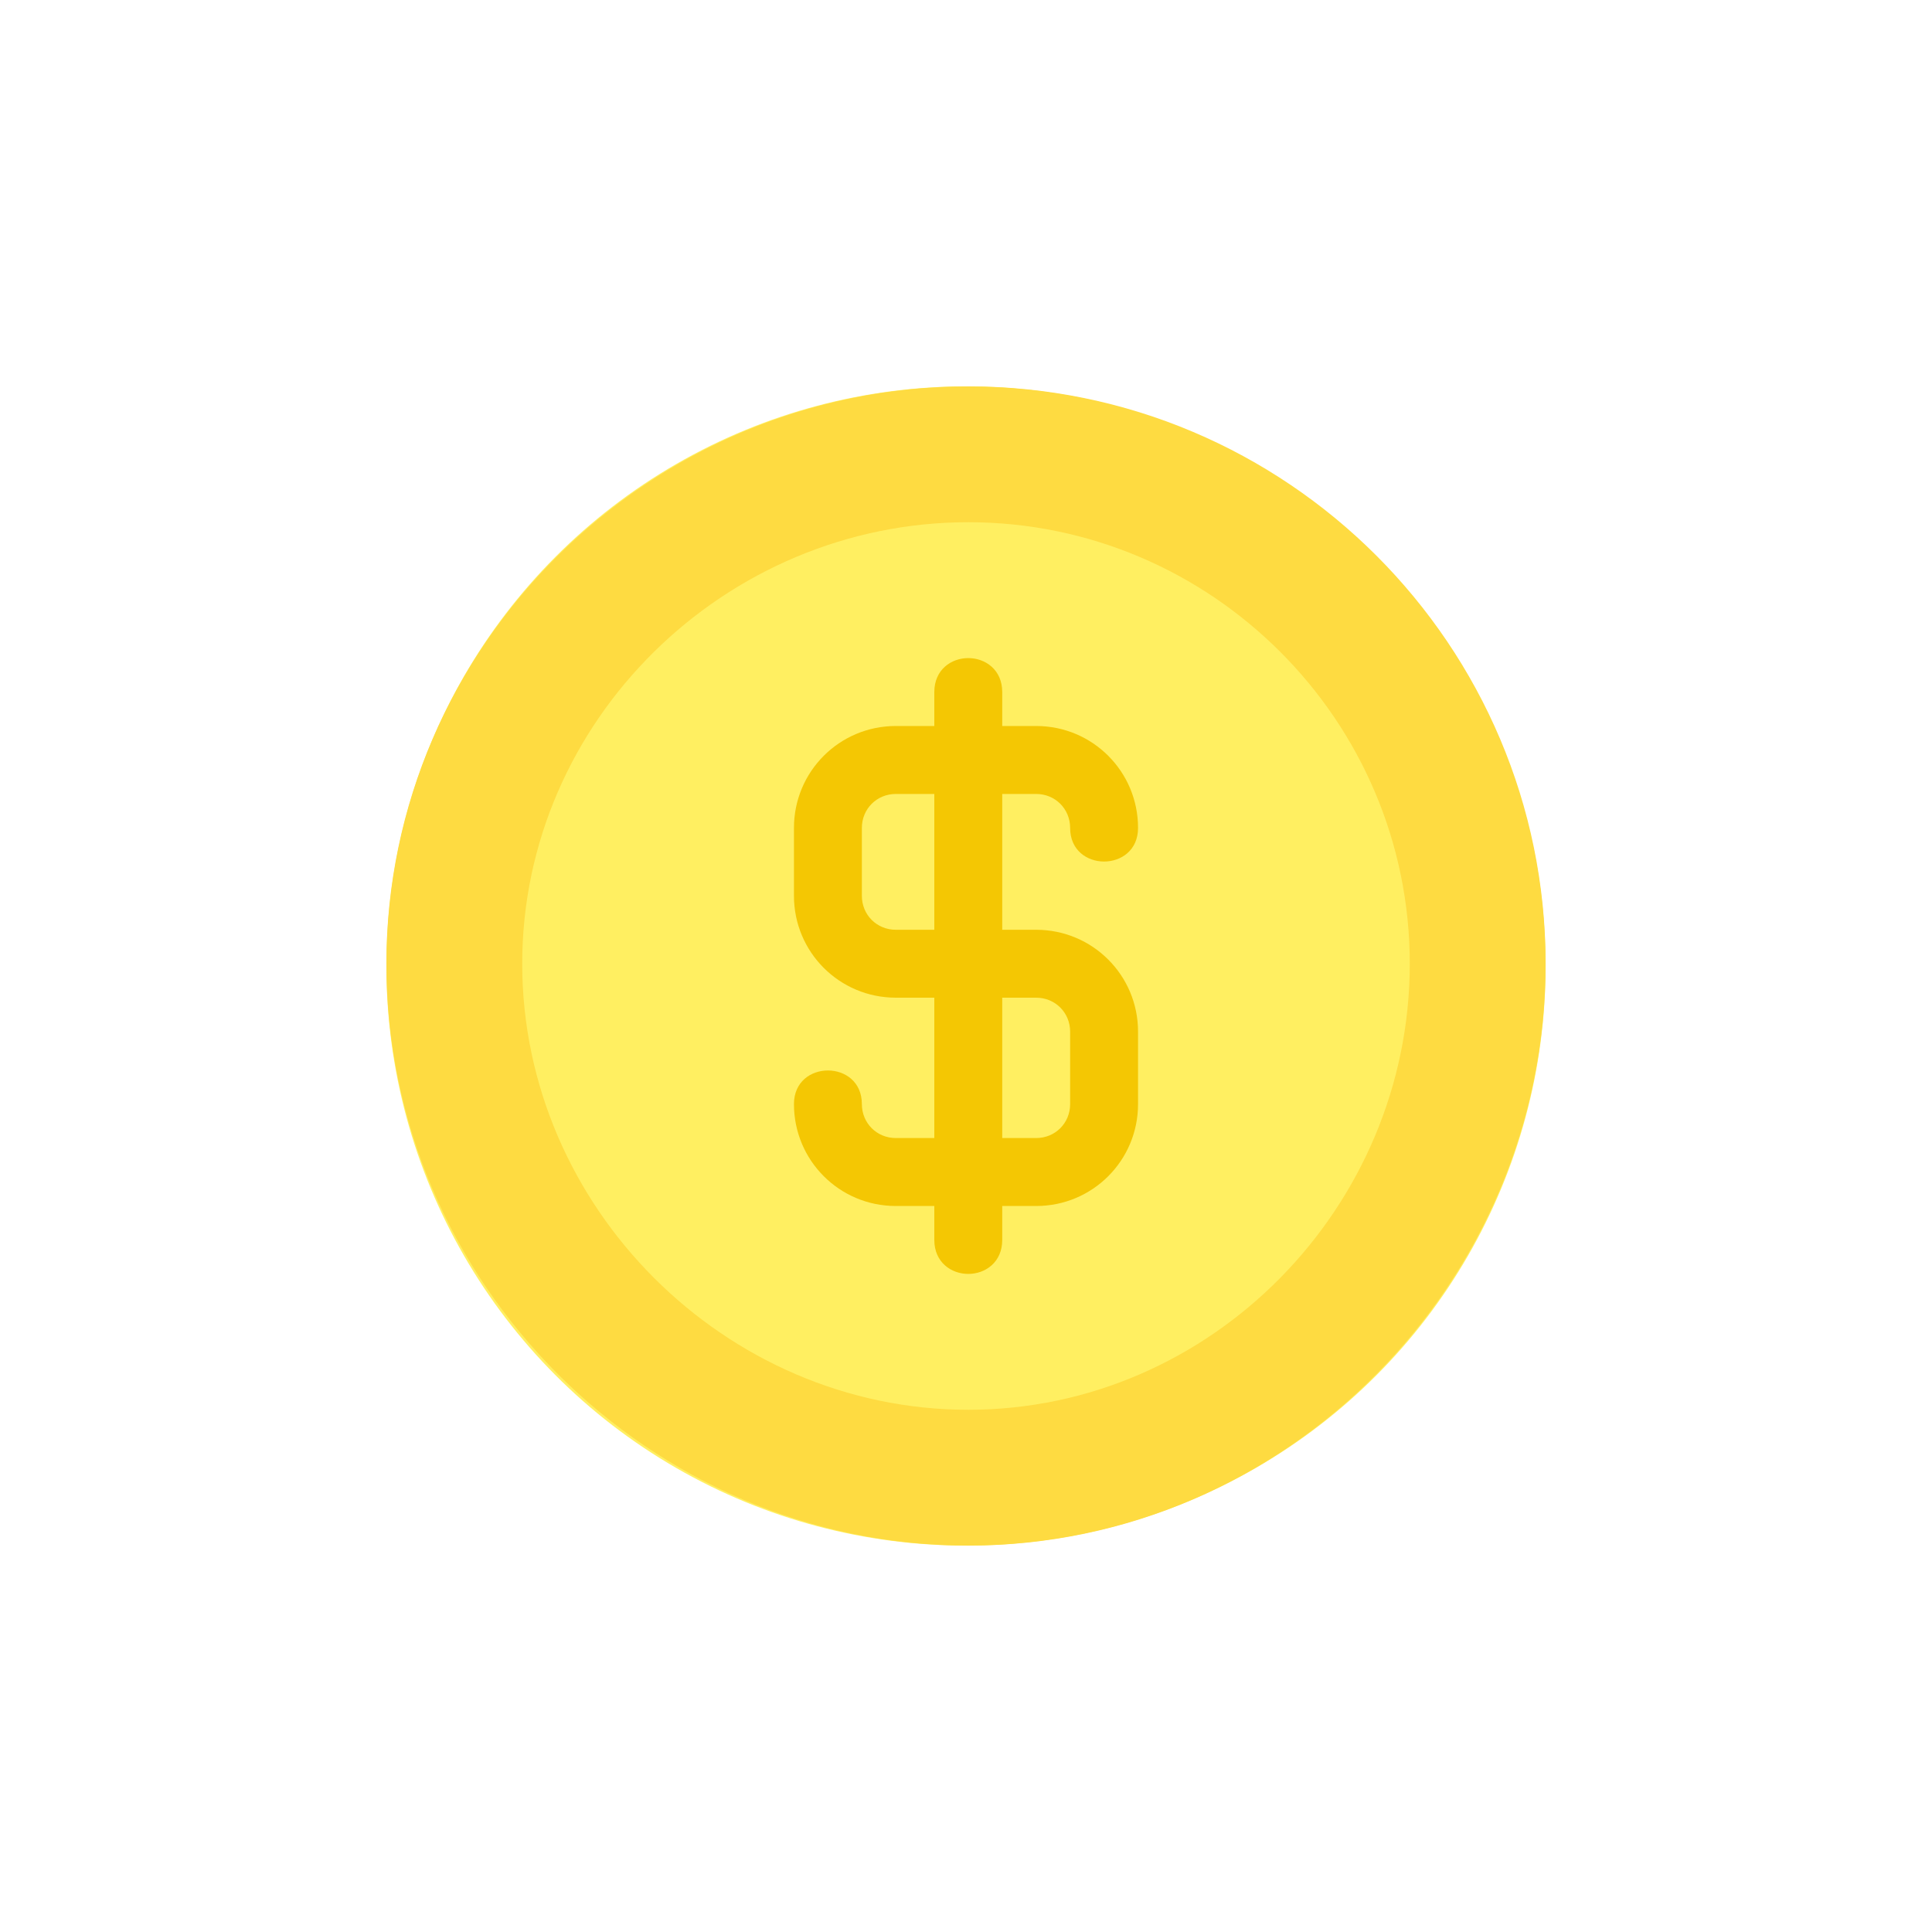 <svg width="40" height="40" viewBox="0 0 40 40" fill="none" xmlns="http://www.w3.org/2000/svg">
<g filter="url(#filter0_d_55_474)">
<circle cx="20" cy="16" r="12" fill="#FFEF61"/>
<path d="M20.047 4C13.452 4 8 9.358 8 15.953C8 22.548 13.452 28 20.047 28C26.642 28 32 22.548 32 15.953C32 9.358 26.642 4 20.047 4Z" fill="#FEDB41"/>
<path d="M20.047 6.812C15.012 6.812 10.812 10.919 10.812 15.953C10.812 20.988 15.012 25.188 20.047 25.188C25.081 25.188 29.188 20.988 29.188 15.953C29.188 10.919 25.081 6.812 20.047 6.812Z" fill="#FFEF61"/>
<path d="M21.453 15.25H20.75V12.438H21.453C21.847 12.438 22.156 12.747 22.156 13.141C22.156 14.069 23.562 14.069 23.562 13.141C23.562 11.973 22.62 11.031 21.453 11.031H20.75V10.328C20.75 9.864 20.398 9.625 20.047 9.625C19.695 9.625 19.344 9.864 19.344 10.328V11.031H18.547C17.38 11.031 16.438 11.973 16.438 13.141V14.547C16.438 15.714 17.38 16.656 18.547 16.656H19.344V19.562H18.547C18.153 19.562 17.844 19.253 17.844 18.859C17.844 17.931 16.438 17.931 16.438 18.859C16.438 20.027 17.38 20.969 18.547 20.969H19.344V21.672C19.344 22.136 19.695 22.375 20.047 22.375C20.398 22.375 20.75 22.136 20.75 21.672V20.969H21.453C22.62 20.969 23.562 20.027 23.562 18.859V17.359C23.562 16.192 22.62 15.25 21.453 15.25ZM19.344 15.25H18.547C18.153 15.25 17.844 14.941 17.844 14.547V13.141C17.844 12.747 18.153 12.438 18.547 12.438H19.344V15.25ZM22.156 18.859C22.156 19.253 21.847 19.562 21.453 19.562H20.75V16.656H21.453C21.847 16.656 22.156 16.966 22.156 17.359V18.859Z" fill="#F4C703"/>
</g>
<defs>
<filter id="filter0_d_55_474" x="0" y="0" width="40" height="40" filterUnits="userSpaceOnUse" color-interpolation-filters="sRGB">
<feFlood flood-opacity="0" result="BackgroundImageFix"/>
<feColorMatrix in="SourceAlpha" type="matrix" values="0 0 0 0 0 0 0 0 0 0 0 0 0 0 0 0 0 0 127 0" result="hardAlpha"/>
<feOffset dy="4"/>
<feGaussianBlur stdDeviation="4"/>
<feColorMatrix type="matrix" values="0 0 0 0 0.996 0 0 0 0 0.38 0 0 0 0 0.42 0 0 0 0.16 0"/>
<feBlend mode="normal" in2="BackgroundImageFix" result="effect1_dropShadow_55_474"/>
<feBlend mode="normal" in="SourceGraphic" in2="effect1_dropShadow_55_474" result="shape"/>
</filter>
</defs>
</svg>
